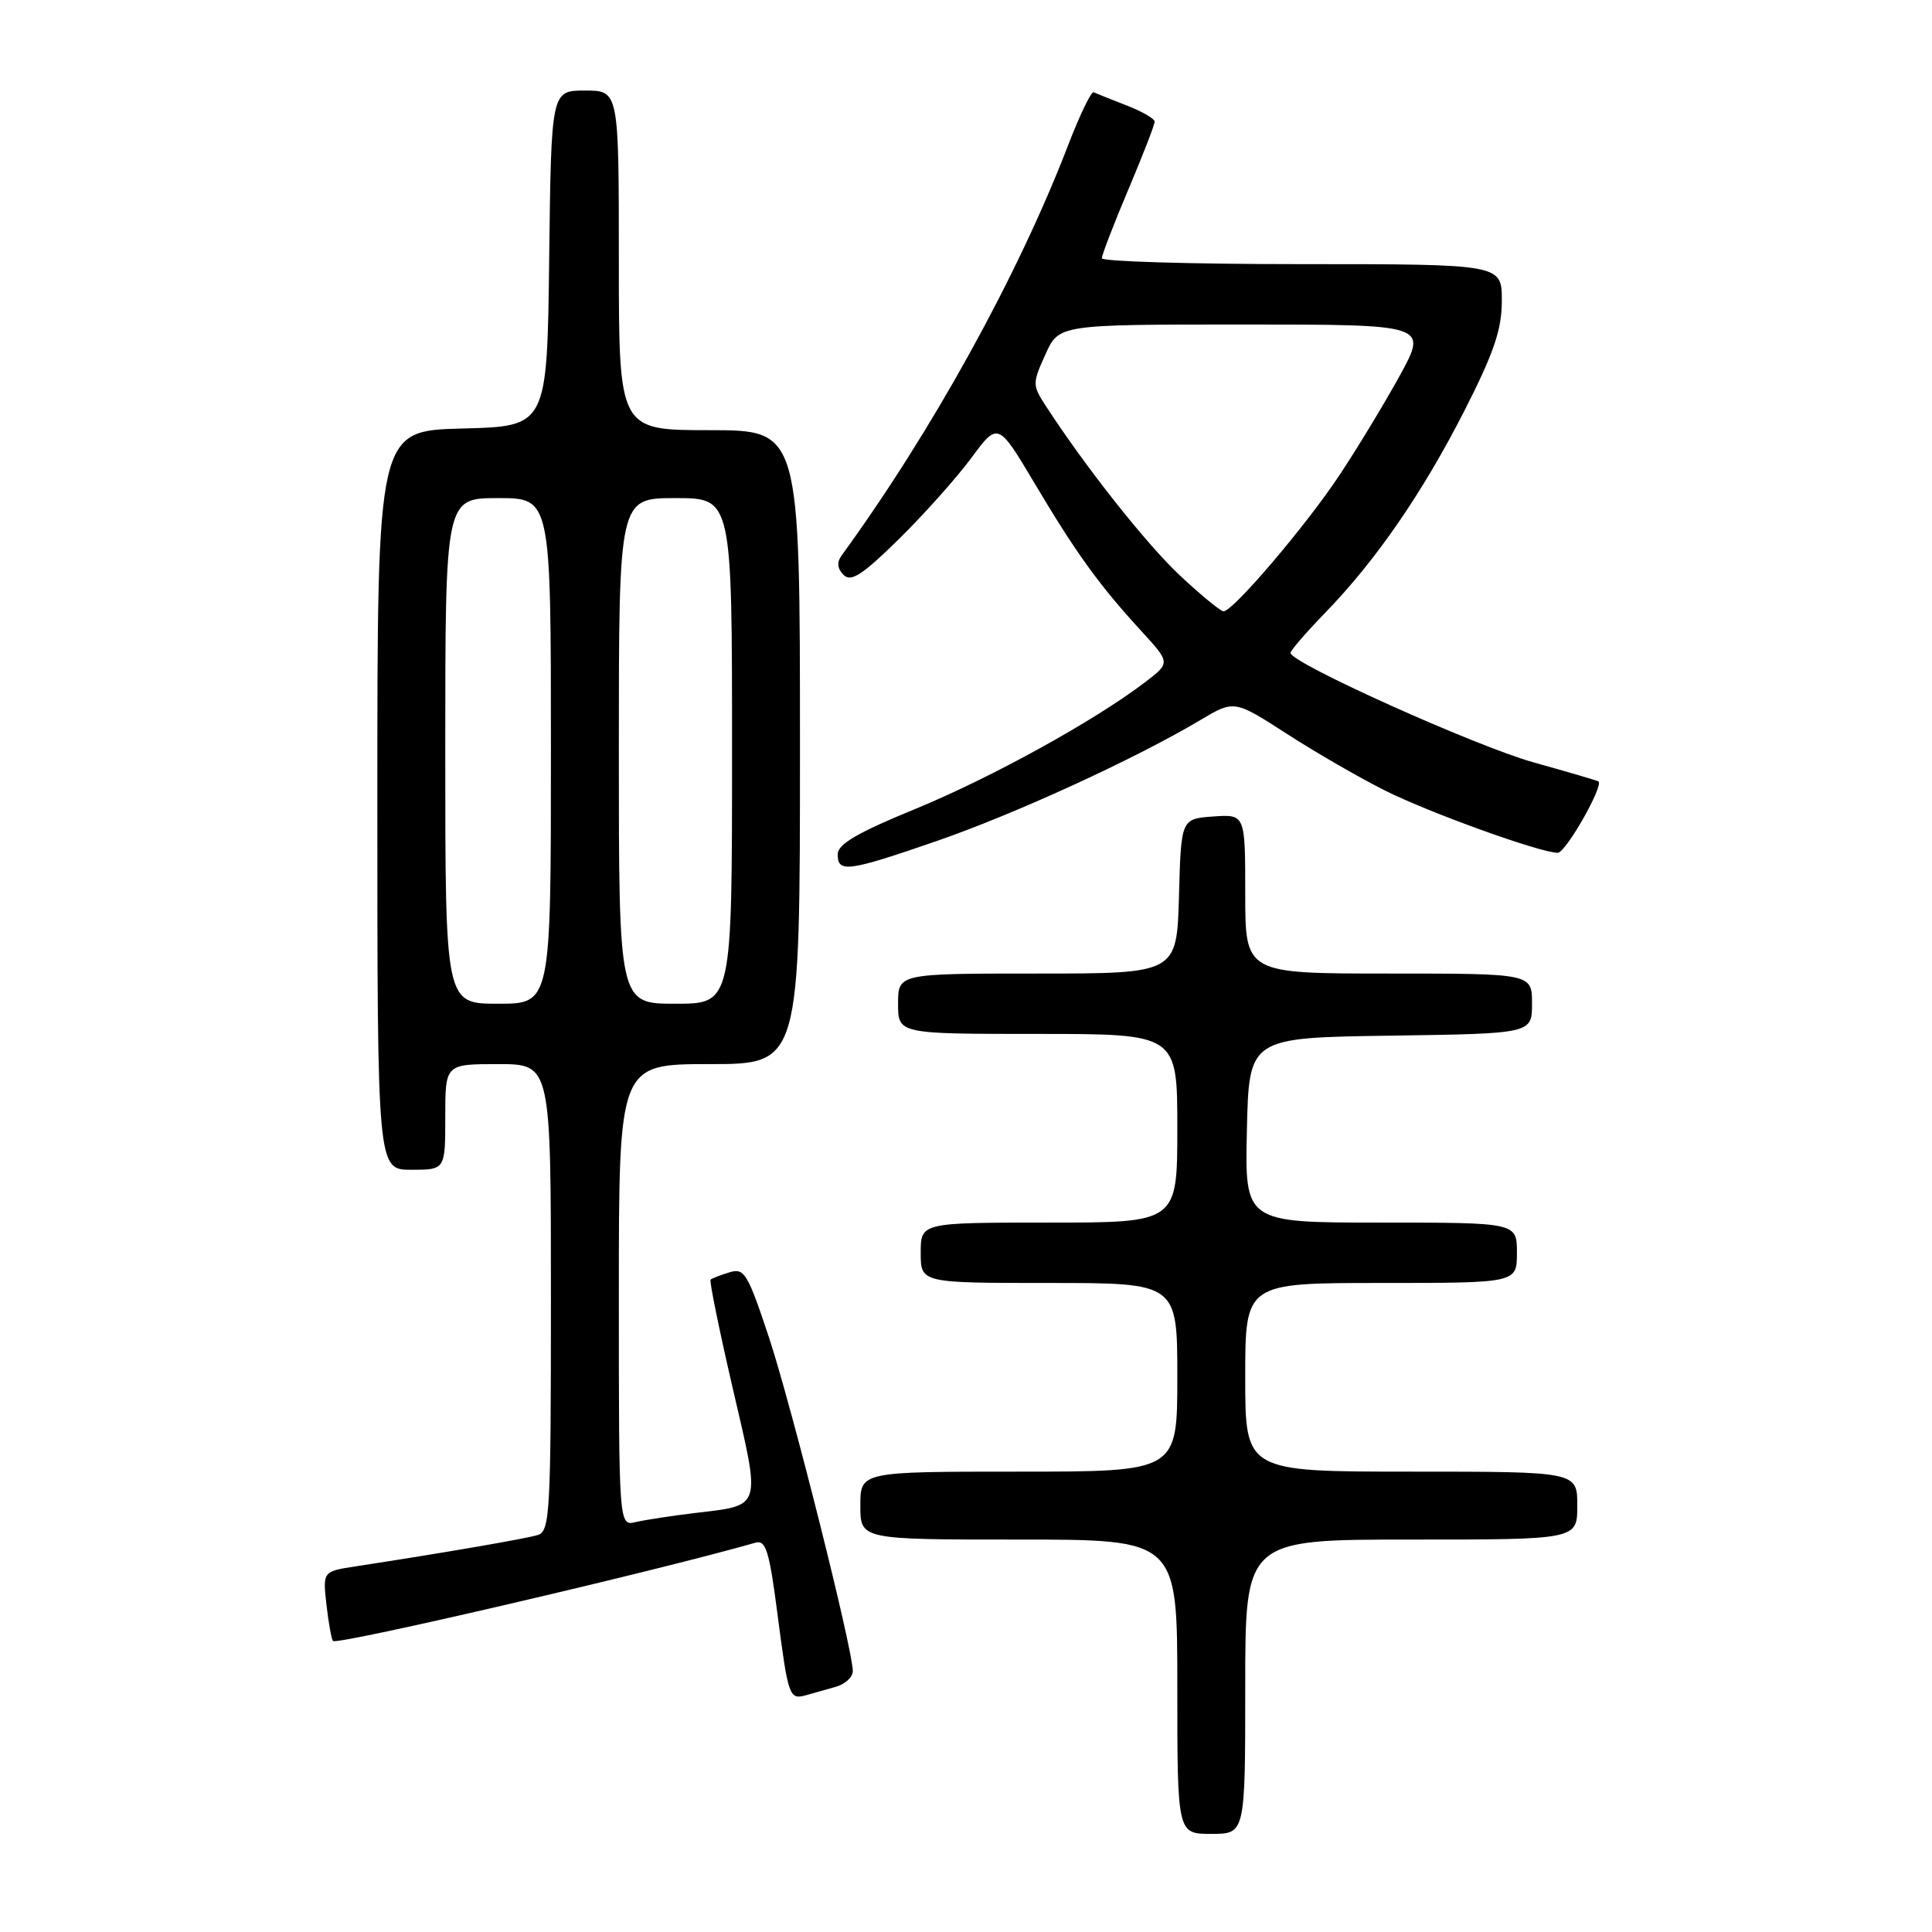 <?xml version="1.0" encoding="UTF-8" standalone="no"?>
<!DOCTYPE svg PUBLIC "-//W3C//DTD SVG 1.1//EN" "http://www.w3.org/Graphics/SVG/1.1/DTD/svg11.dtd" >
<svg xmlns="http://www.w3.org/2000/svg" xmlns:xlink="http://www.w3.org/1999/xlink" version="1.1" viewBox="0 0 256 256">
 <g >
 <path fill="currentColor"
d=" M 165.00 223.50 C 165.00 204.00 165.00 204.00 187.00 204.00 C 209.00 204.00 209.00 204.00 209.00 199.50 C 209.00 195.00 209.00 195.00 187.00 195.00 C 165.00 195.00 165.00 195.00 165.00 182.50 C 165.00 170.00 165.00 170.00 183.00 170.00 C 201.00 170.00 201.00 170.00 201.00 166.00 C 201.00 162.00 201.00 162.00 182.97 162.00 C 164.94 162.00 164.94 162.00 165.22 149.75 C 165.50 137.50 165.50 137.50 184.25 137.23 C 203.00 136.96 203.00 136.96 203.00 132.98 C 203.00 129.00 203.00 129.00 184.00 129.00 C 165.00 129.00 165.00 129.00 165.00 118.44 C 165.00 107.89 165.00 107.89 160.75 108.19 C 156.50 108.50 156.50 108.50 156.22 118.75 C 155.93 129.00 155.93 129.00 137.47 129.00 C 119.00 129.00 119.00 129.00 119.00 133.00 C 119.00 137.00 119.00 137.00 137.50 137.00 C 156.00 137.00 156.00 137.00 156.00 149.50 C 156.00 162.00 156.00 162.00 139.00 162.00 C 122.00 162.00 122.00 162.00 122.00 166.00 C 122.00 170.00 122.00 170.00 139.00 170.00 C 156.00 170.00 156.00 170.00 156.00 182.50 C 156.00 195.00 156.00 195.00 135.00 195.00 C 114.00 195.00 114.00 195.00 114.00 199.50 C 114.00 204.00 114.00 204.00 135.00 204.00 C 156.00 204.00 156.00 204.00 156.00 223.50 C 156.00 243.00 156.00 243.00 160.50 243.00 C 165.00 243.00 165.00 243.00 165.00 223.50 Z  M 110.75 223.51 C 111.99 223.16 113.00 222.22 113.00 221.43 C 113.00 218.55 104.88 186.25 101.89 177.21 C 99.07 168.72 98.63 167.98 96.66 168.59 C 95.47 168.95 94.35 169.38 94.16 169.55 C 93.97 169.72 95.30 176.22 97.10 183.99 C 100.84 200.06 101.04 199.41 92.10 200.48 C 89.02 200.85 85.49 201.39 84.25 201.68 C 82.00 202.22 82.00 202.22 82.00 171.61 C 82.00 141.00 82.00 141.00 94.00 141.00 C 106.00 141.00 106.00 141.00 106.00 99.00 C 106.00 57.00 106.00 57.00 94.00 57.00 C 82.00 57.00 82.00 57.00 82.00 34.50 C 82.00 12.00 82.00 12.00 77.52 12.00 C 73.04 12.00 73.04 12.00 72.77 34.25 C 72.50 56.50 72.50 56.50 61.25 56.78 C 50.00 57.07 50.00 57.07 50.00 106.03 C 50.00 155.00 50.00 155.00 54.50 155.00 C 59.00 155.00 59.00 155.00 59.00 148.00 C 59.00 141.00 59.00 141.00 66.00 141.00 C 73.00 141.00 73.00 141.00 73.00 171.93 C 73.00 200.52 72.87 202.91 71.25 203.40 C 69.67 203.89 58.56 205.80 47.13 207.55 C 42.76 208.22 42.76 208.22 43.26 212.66 C 43.54 215.10 43.93 217.25 44.13 217.44 C 44.74 218.00 87.04 208.16 100.12 204.41 C 101.47 204.02 101.94 205.54 103.00 213.72 C 104.45 224.89 104.57 225.25 106.83 224.62 C 107.75 224.37 109.51 223.87 110.75 223.51 Z  M 124.15 111.43 C 134.48 107.86 150.47 100.53 159.02 95.43 C 163.54 92.74 163.54 92.74 170.52 97.24 C 174.36 99.72 180.20 103.09 183.50 104.74 C 189.43 107.71 204.11 113.00 206.41 113.00 C 207.47 113.00 212.54 104.08 211.80 103.54 C 211.63 103.43 207.77 102.29 203.21 101.02 C 195.50 98.86 171.00 87.83 171.00 86.52 C 171.00 86.19 173.06 83.81 175.58 81.21 C 182.32 74.27 188.50 65.30 194.07 54.37 C 197.96 46.72 199.00 43.66 199.00 39.84 C 199.00 35.00 199.00 35.00 172.50 35.00 C 157.93 35.00 146.00 34.65 146.00 34.22 C 146.00 33.79 147.57 29.70 149.50 25.14 C 151.43 20.58 153.00 16.52 153.00 16.12 C 153.00 15.73 151.31 14.75 149.25 13.96 C 147.19 13.16 145.24 12.38 144.92 12.23 C 144.60 12.07 143.08 15.22 141.54 19.22 C 134.91 36.48 123.50 57.15 111.52 73.60 C 110.86 74.51 110.95 75.35 111.78 76.18 C 112.76 77.16 114.26 76.19 119.08 71.46 C 122.41 68.18 126.74 63.34 128.69 60.70 C 132.24 55.90 132.24 55.90 137.13 64.11 C 142.59 73.30 145.67 77.56 151.27 83.66 C 155.09 87.83 155.09 87.83 151.71 90.41 C 145.01 95.52 131.35 103.05 121.28 107.19 C 113.62 110.33 111.00 111.86 111.00 113.20 C 111.00 115.69 112.33 115.51 124.15 111.43 Z  M 59.00 99.50 C 59.00 66.00 59.00 66.00 66.00 66.00 C 73.00 66.00 73.00 66.00 73.00 99.50 C 73.00 133.00 73.00 133.00 66.00 133.00 C 59.00 133.00 59.00 133.00 59.00 99.50 Z  M 82.00 99.50 C 82.00 66.00 82.00 66.00 89.50 66.00 C 97.00 66.00 97.00 66.00 97.00 99.50 C 97.00 133.00 97.00 133.00 89.50 133.00 C 82.00 133.00 82.00 133.00 82.00 99.50 Z  M 156.34 76.25 C 151.87 72.05 143.80 61.85 138.53 53.72 C 136.80 51.04 136.79 50.78 138.52 46.97 C 140.30 43.00 140.30 43.00 164.74 43.00 C 189.18 43.00 189.18 43.00 185.49 49.75 C 183.45 53.46 179.84 59.42 177.46 63.00 C 172.99 69.73 163.38 81.00 162.13 81.00 C 161.73 81.00 159.13 78.86 156.34 76.25 Z "/>
</g>
</svg>